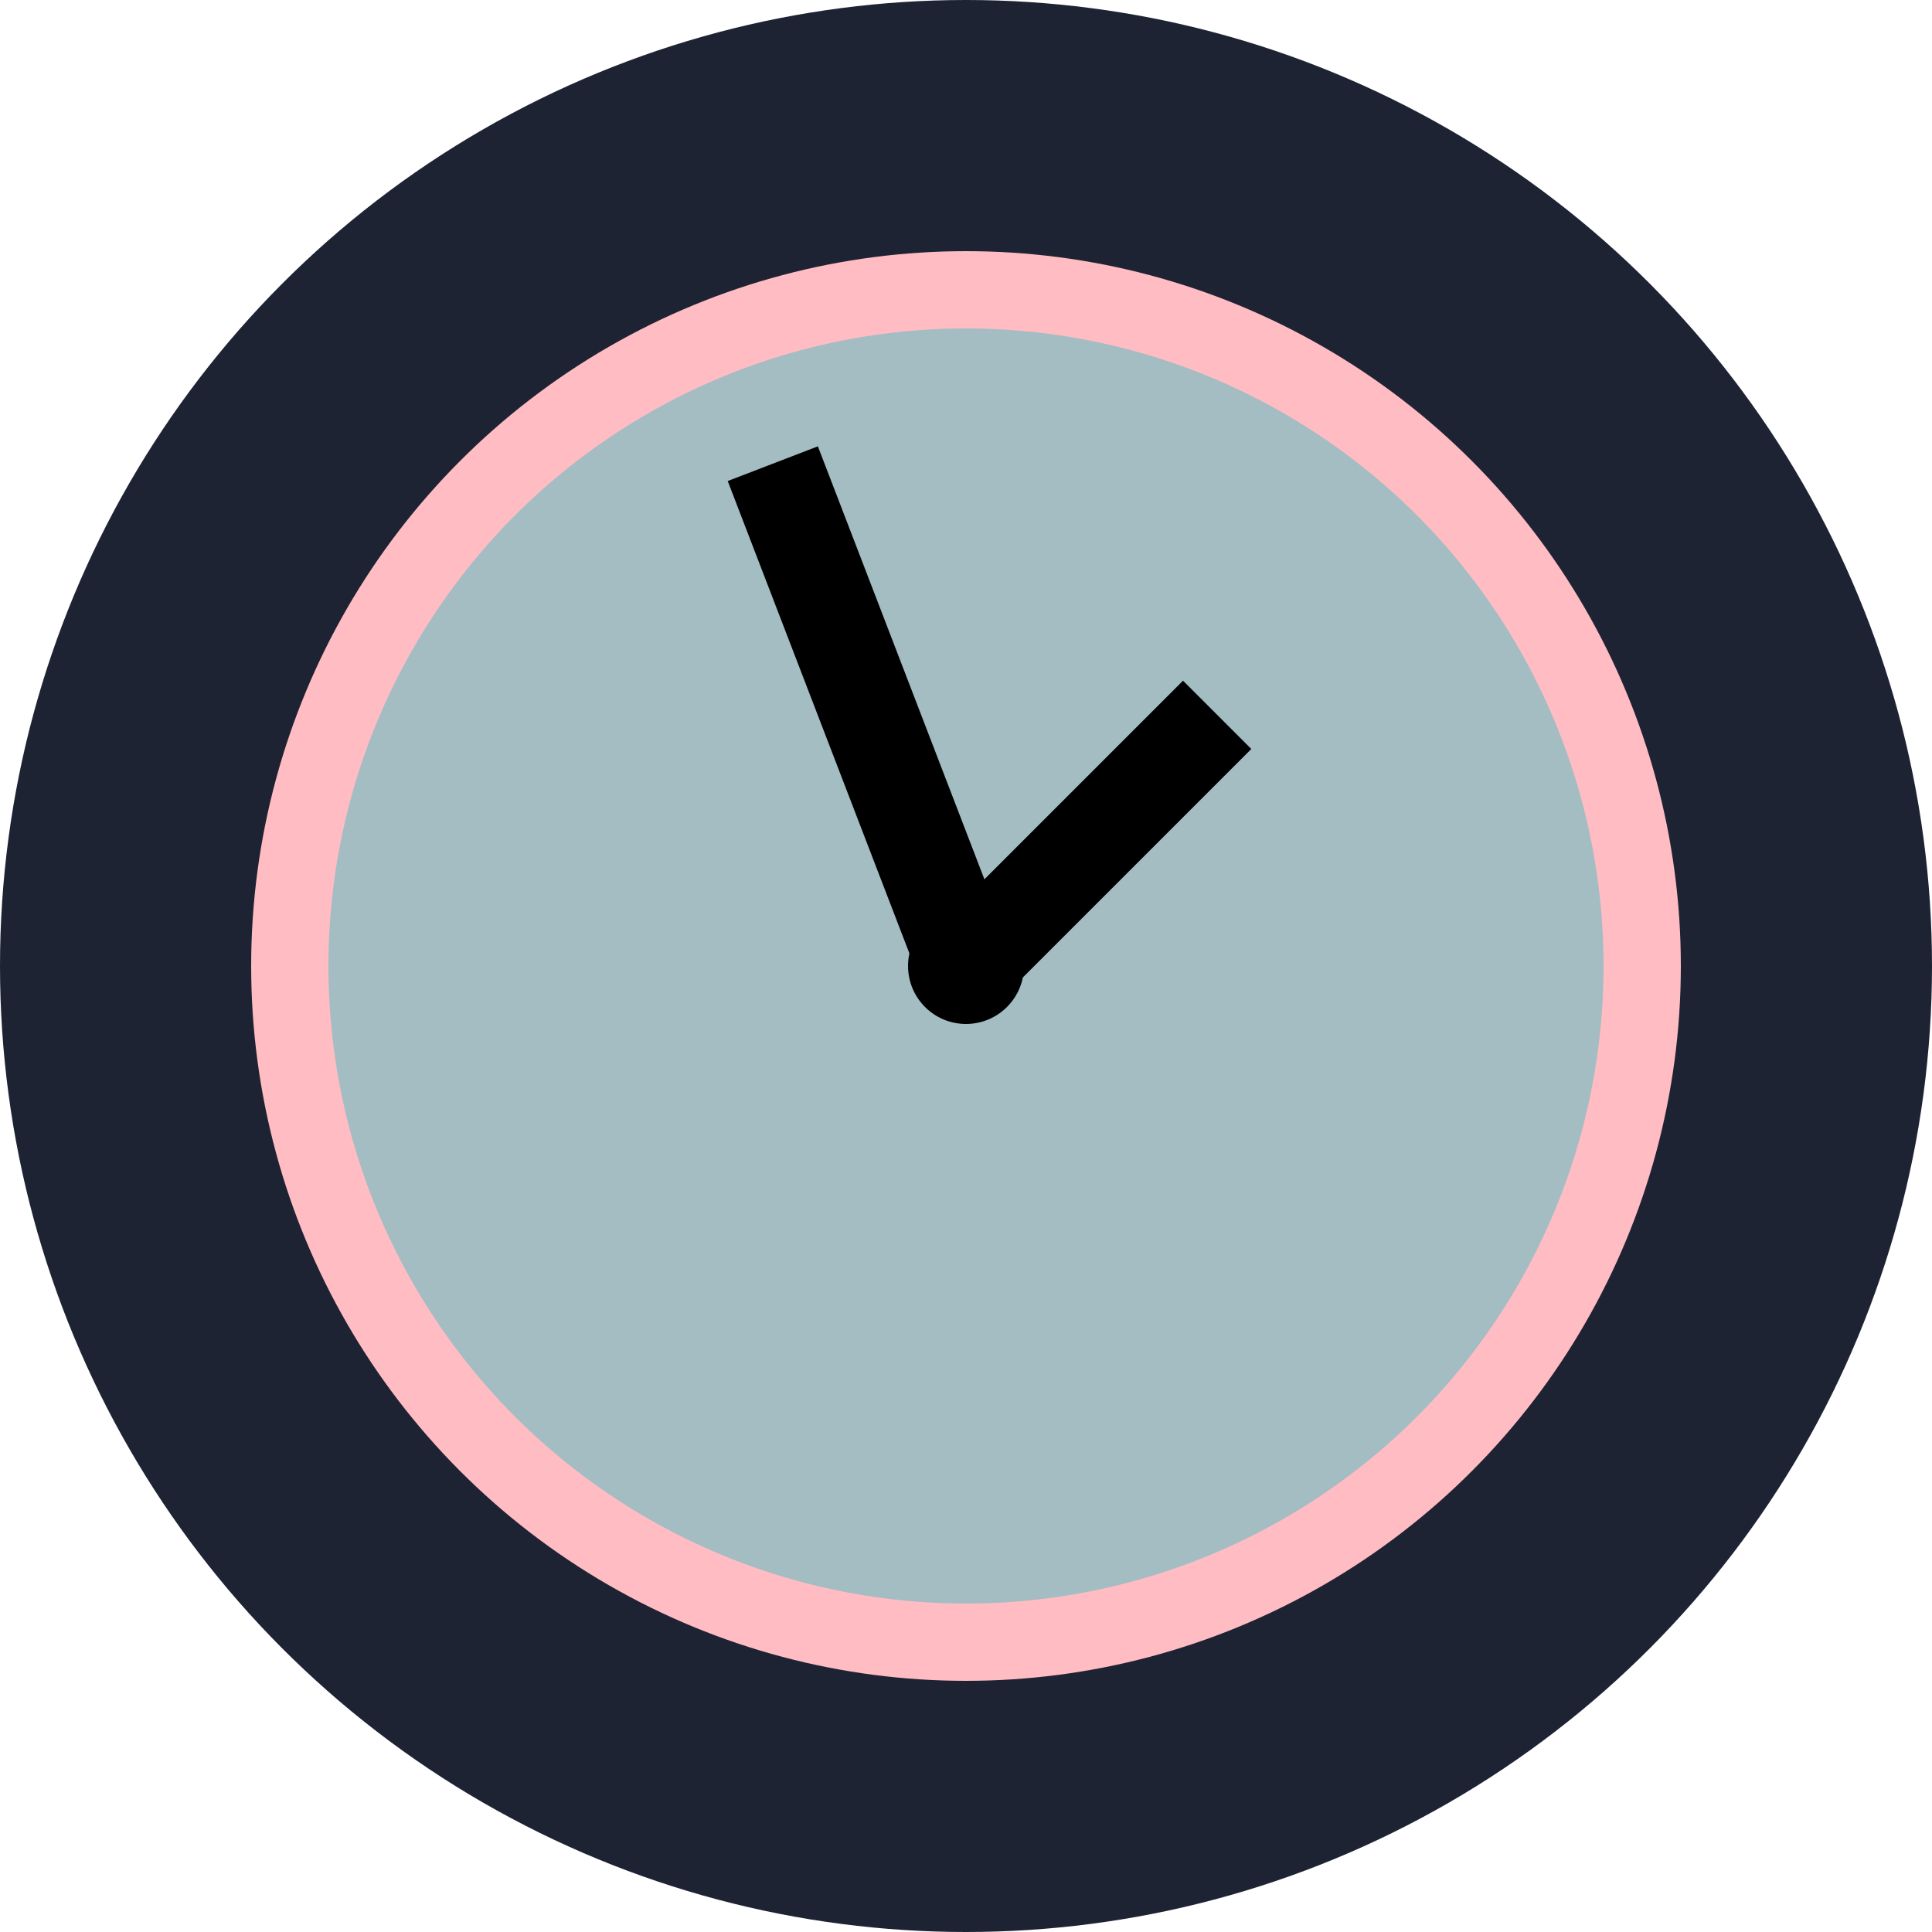 <svg width="100" height="100" version="1.1" xmlns="http://www.w3.org/2000/svg"> 
    <rect x="0" y="0" width="100" height="100" fill="transparent" />
    <circle cx="50" cy="50" r="50" fill="#1e2334" />
    <circle cx="50" cy="50" r="37" fill="#ffbdc3" />
    <circle cx="50" cy="50" r="33" fill="#a3bdc3" />
    <line x1="50" y1="50" x2="40" y2="24" stroke="#000000" stroke-width="5" />
    <line x1="50" y1="50" x2="63" y2="37" stroke="#000000" stroke-width="5" />
    <circle cx="50" cy="50" r="3" fill="#000000" />
</svg>